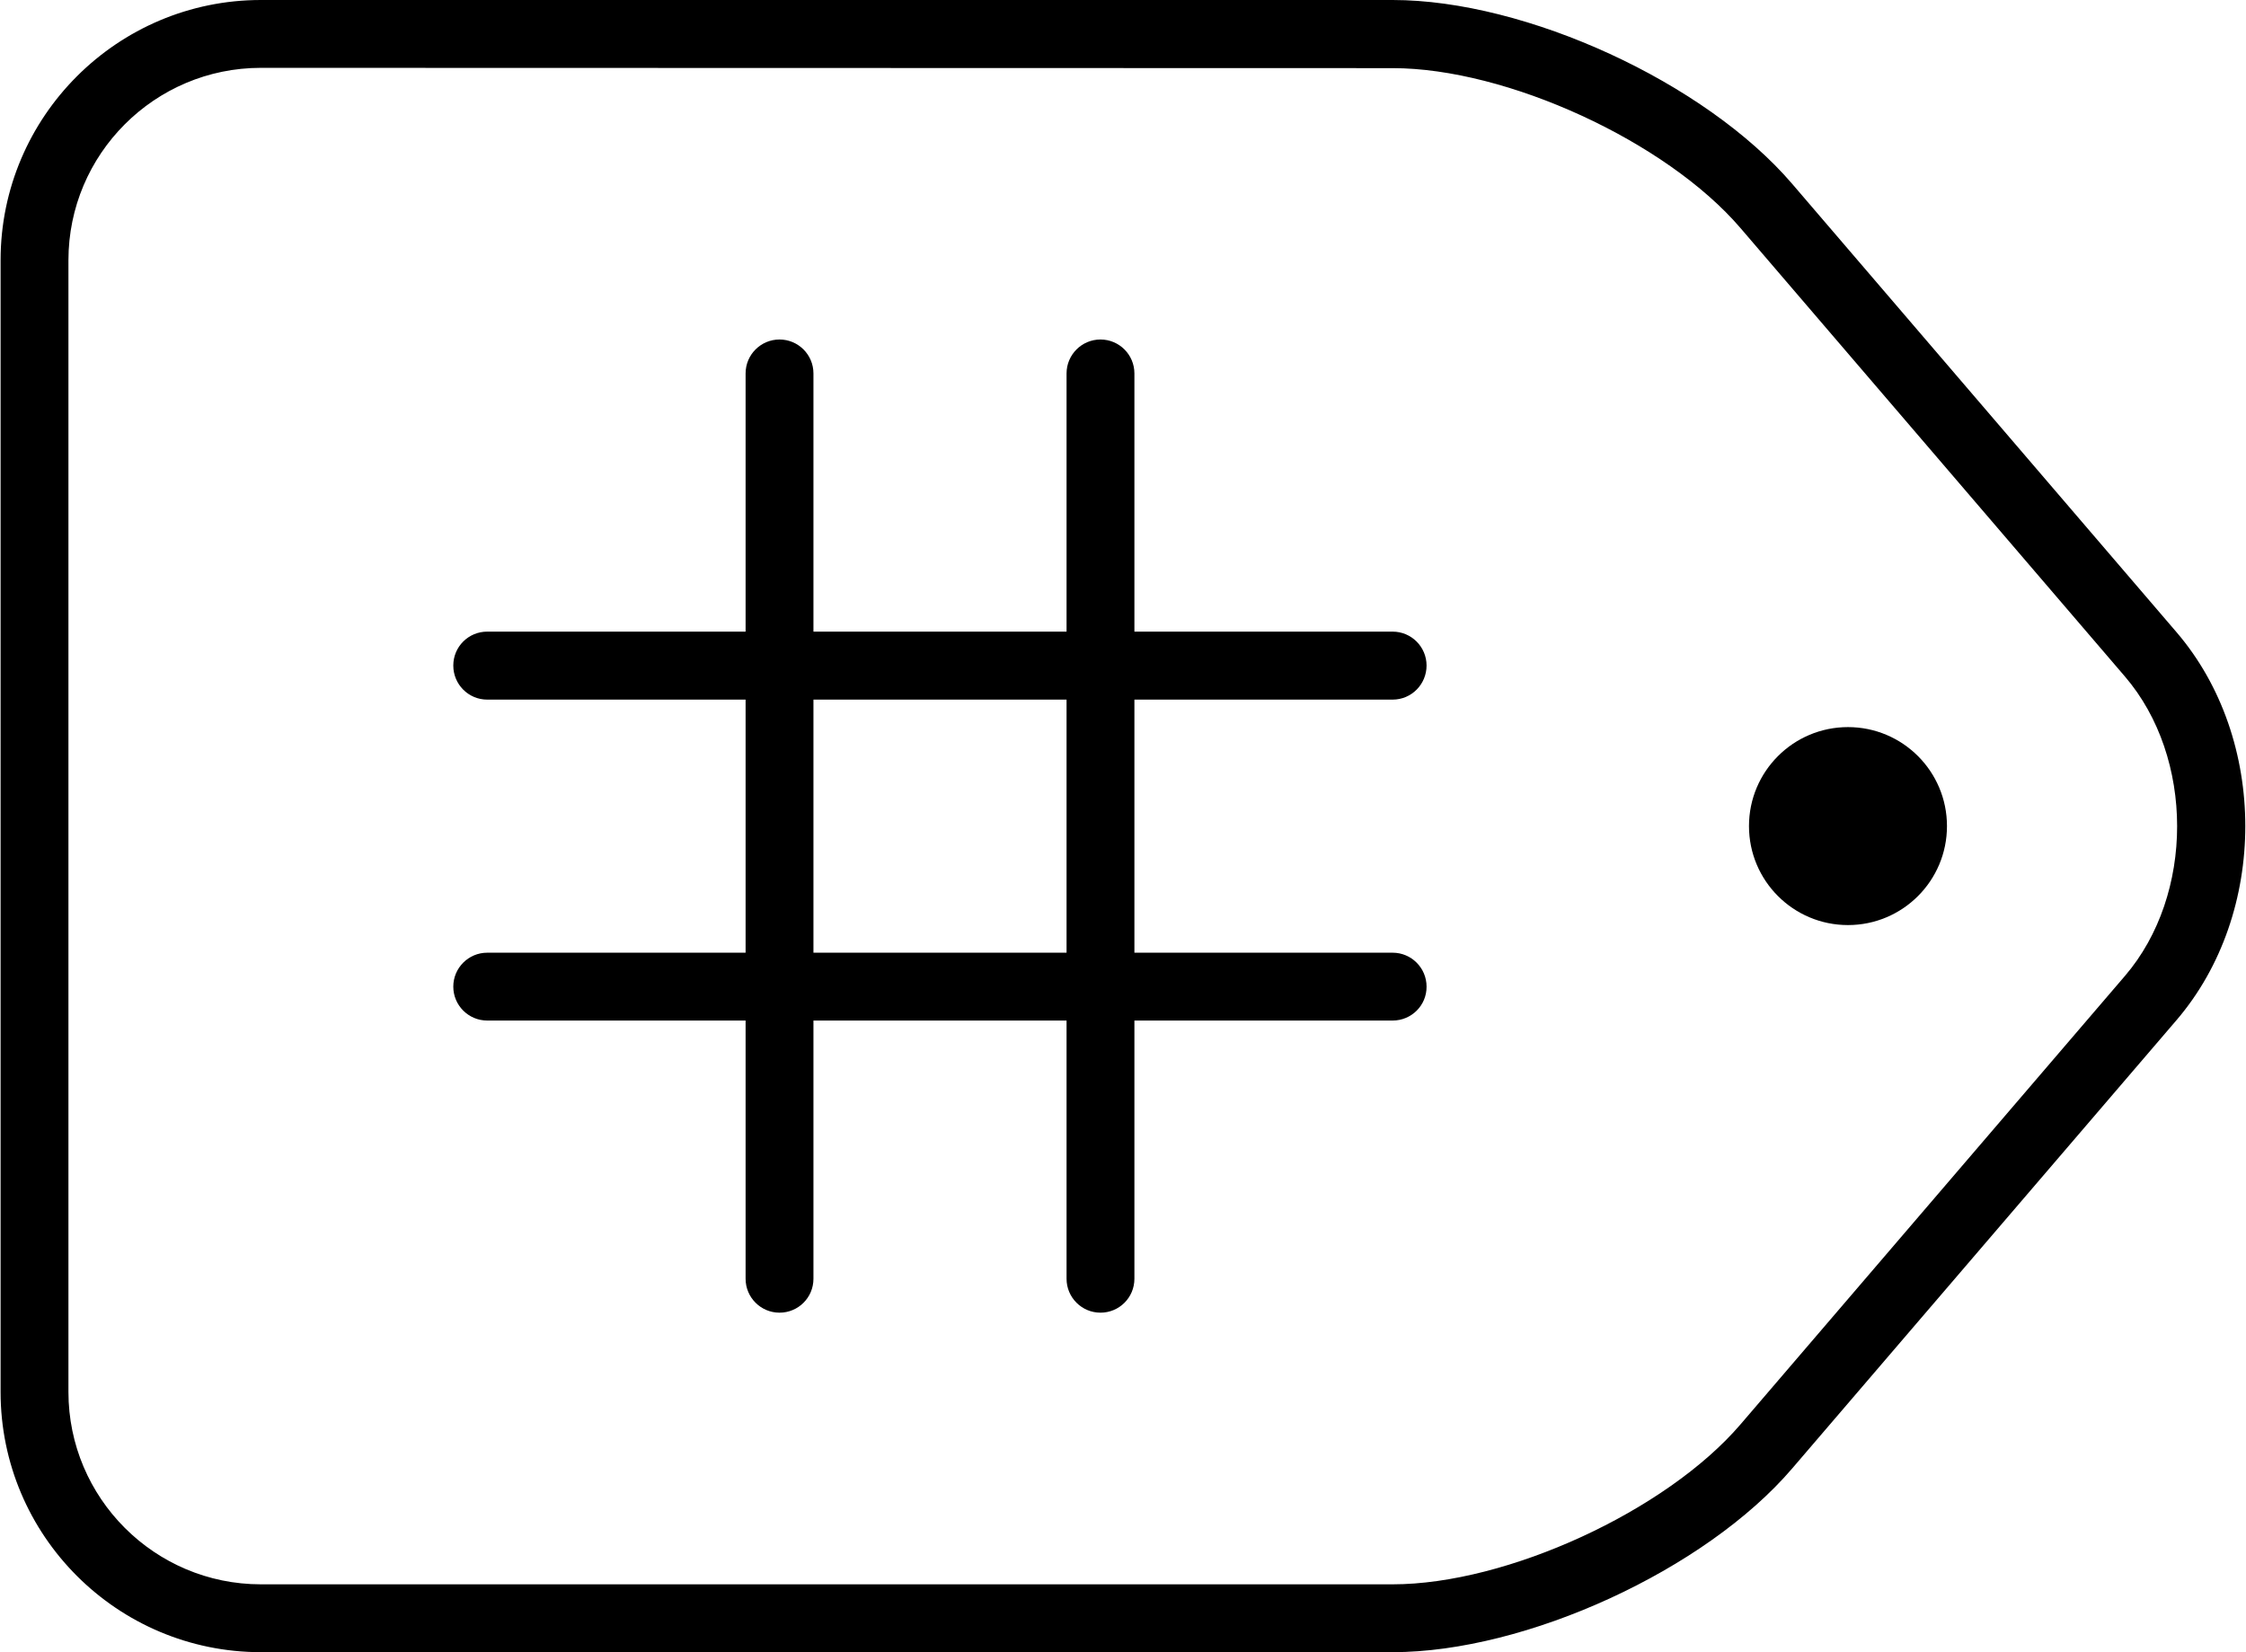 <?xml version="1.0" encoding="utf-8"?>
<!-- Generator: Adobe Illustrator 17.0.0, SVG Export Plug-In . SVG Version: 6.00 Build 0)  -->
<!DOCTYPE svg PUBLIC "-//W3C//DTD SVG 1.1//EN" "http://www.w3.org/Graphics/SVG/1.1/DTD/svg11.dtd">
<svg version="1.1" id="Layer_1" xmlns="http://www.w3.org/2000/svg" xmlns:xlink="http://www.w3.org/1999/xlink" x="0px" y="0px"
	 width="15.36px" height="11.3px" viewBox="0 0 15.36 11.3" enable-background="new 0 0 15.36 11.3" xml:space="preserve">
<g>
	<path d="M9.524,11.3h-7.74c-0.982,0-1.78-0.798-1.78-1.78V1.78C0.004,0.798,0.803,0,1.784,0h7.74c0.913,0,2.138,0.564,2.732,1.257
		l2.629,3.067c0.627,0.731,0.627,1.921,0,2.653l-2.629,3.067C11.663,10.737,10.437,11.3,9.524,11.3z M1.784,0.464
		c-0.726,0-1.316,0.59-1.316,1.316v7.74c0,0.726,0.59,1.316,1.316,1.316h7.74c0.781,0,1.871-0.501,2.379-1.094l2.629-3.067
		c0.476-0.555,0.476-1.493,0-2.048l-2.629-3.067c-0.508-0.593-1.598-1.094-2.379-1.094L1.784,0.464z"/>
	<path d="M9.524,6.98H3.332C3.204,6.98,3.1,6.876,3.1,6.748c0-0.128,0.104-0.232,0.232-0.232h6.192c0.128,0,0.232,0.104,0.232,0.232
		C9.757,6.876,9.653,6.98,9.524,6.98z"/>
	<path d="M9.524,4.785H3.332C3.204,4.785,3.1,4.681,3.1,4.552S3.204,4.32,3.332,4.32h6.192c0.128,0,0.232,0.104,0.232,0.232
		S9.653,4.785,9.524,4.785z"/>
	<path d="M7.526,8.978c-0.128,0-0.232-0.104-0.232-0.232V2.554c0-0.128,0.104-0.232,0.232-0.232c0.128,0,0.232,0.104,0.232,0.232
		v6.192C7.758,8.875,7.654,8.978,7.526,8.978z"/>
	<path d="M5.331,8.978c-0.128,0-0.232-0.104-0.232-0.232V2.554c0-0.128,0.104-0.232,0.232-0.232c0.128,0,0.232,0.104,0.232,0.232
		v6.192C5.563,8.875,5.459,8.978,5.331,8.978z"/>
	<circle cx="12.638" cy="5.65" r="0.677"/>
</g>
</svg>
